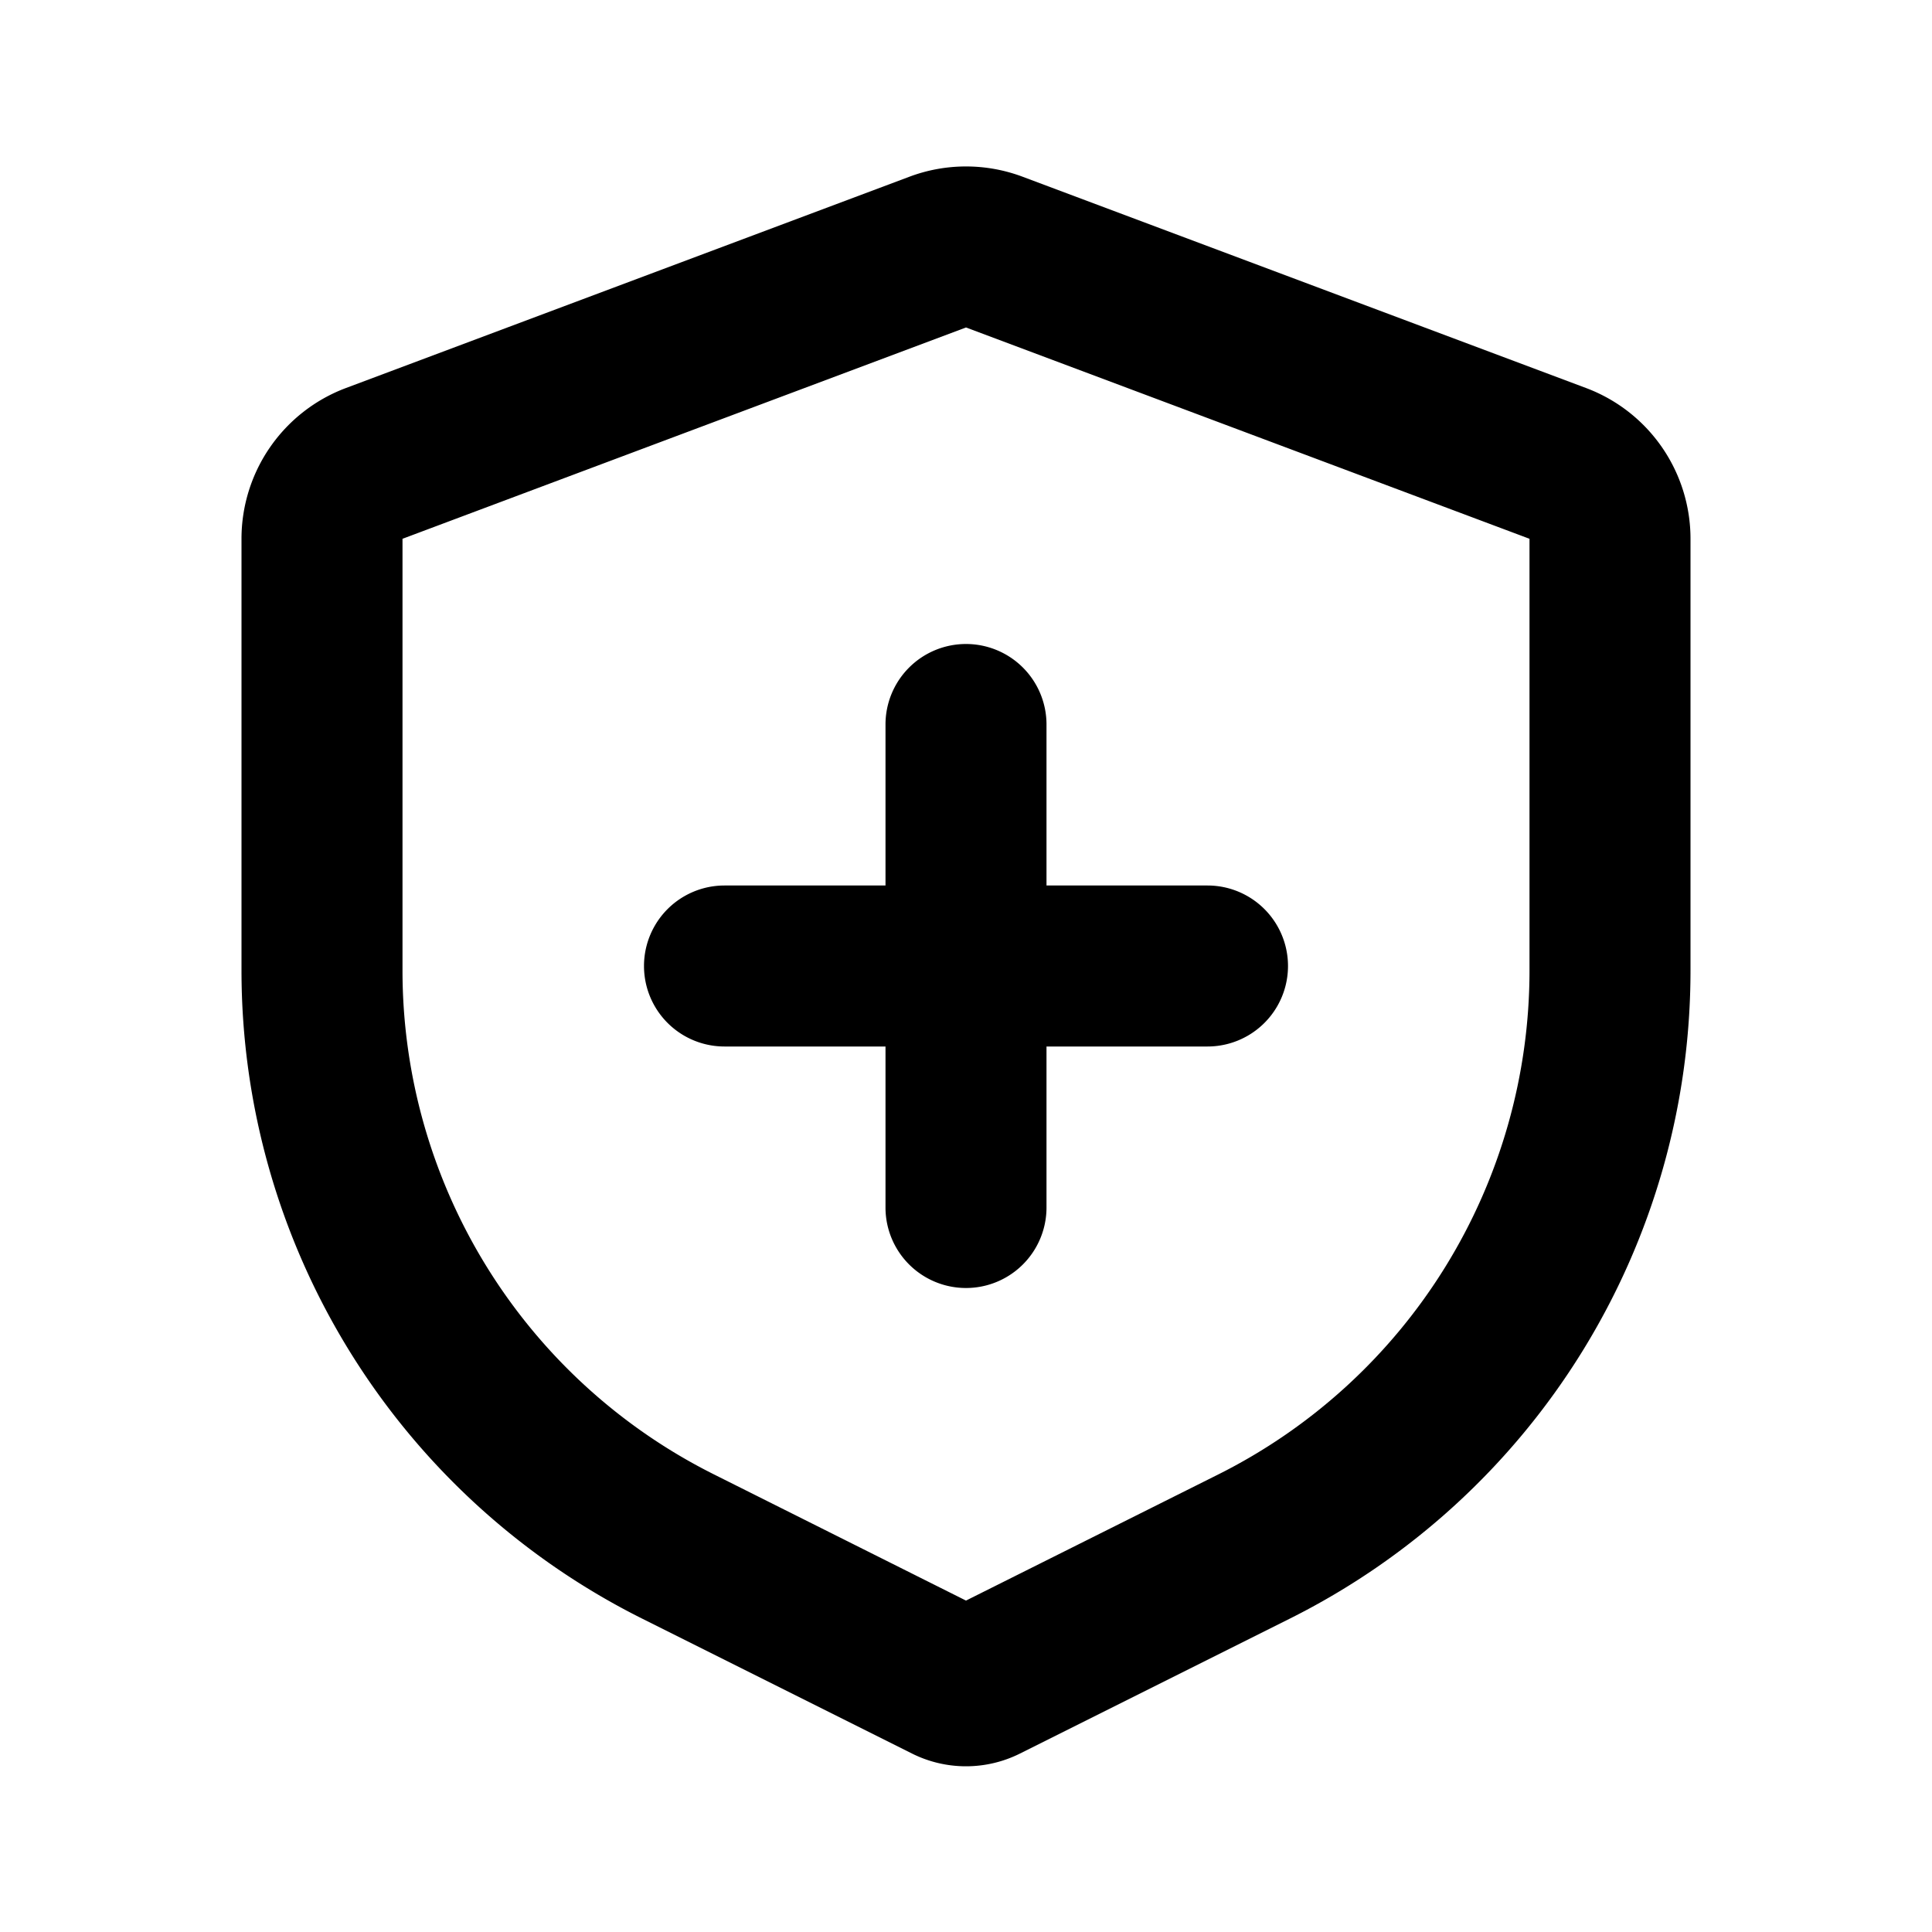 <svg xmlns="http://www.w3.org/2000/svg" width="24" height="24">
  <defs/>
  <path  d="M12.702,2.195 L19.702,4.82 A2 2 0 0 1 21,6.693 L21,12.056 A9 9 0 0 1 16.025,20.106 L12.671,21.783 A1.5 1.5 0 0 1 11.329,21.783 L7.975,20.106 A9 9 0 0 1 3,12.056 L3,6.693 A2 2 0 0 1 4.298,4.82 L11.298,2.195 A2 2 0 0 1 12.702,2.195 M12,4.068 L5,6.693 L5,12.056 A7 7 0 0 0 8.87,18.316 L12,19.883 L15.13,18.318 A7 7 0 0 0 19,12.056 L19,6.693 Z M12,8 A1 1 0 0 1 13,9 L13,11 L15,11 A1 1 0 1 1 15,13 L13,13 L13,15 A1 1 0 1 1 11,15 L11,13 L9,13 A1 1 0 1 1 9,11 L11,11 L11,9 A1 1 0 0 1 12,8"/>
</svg>

